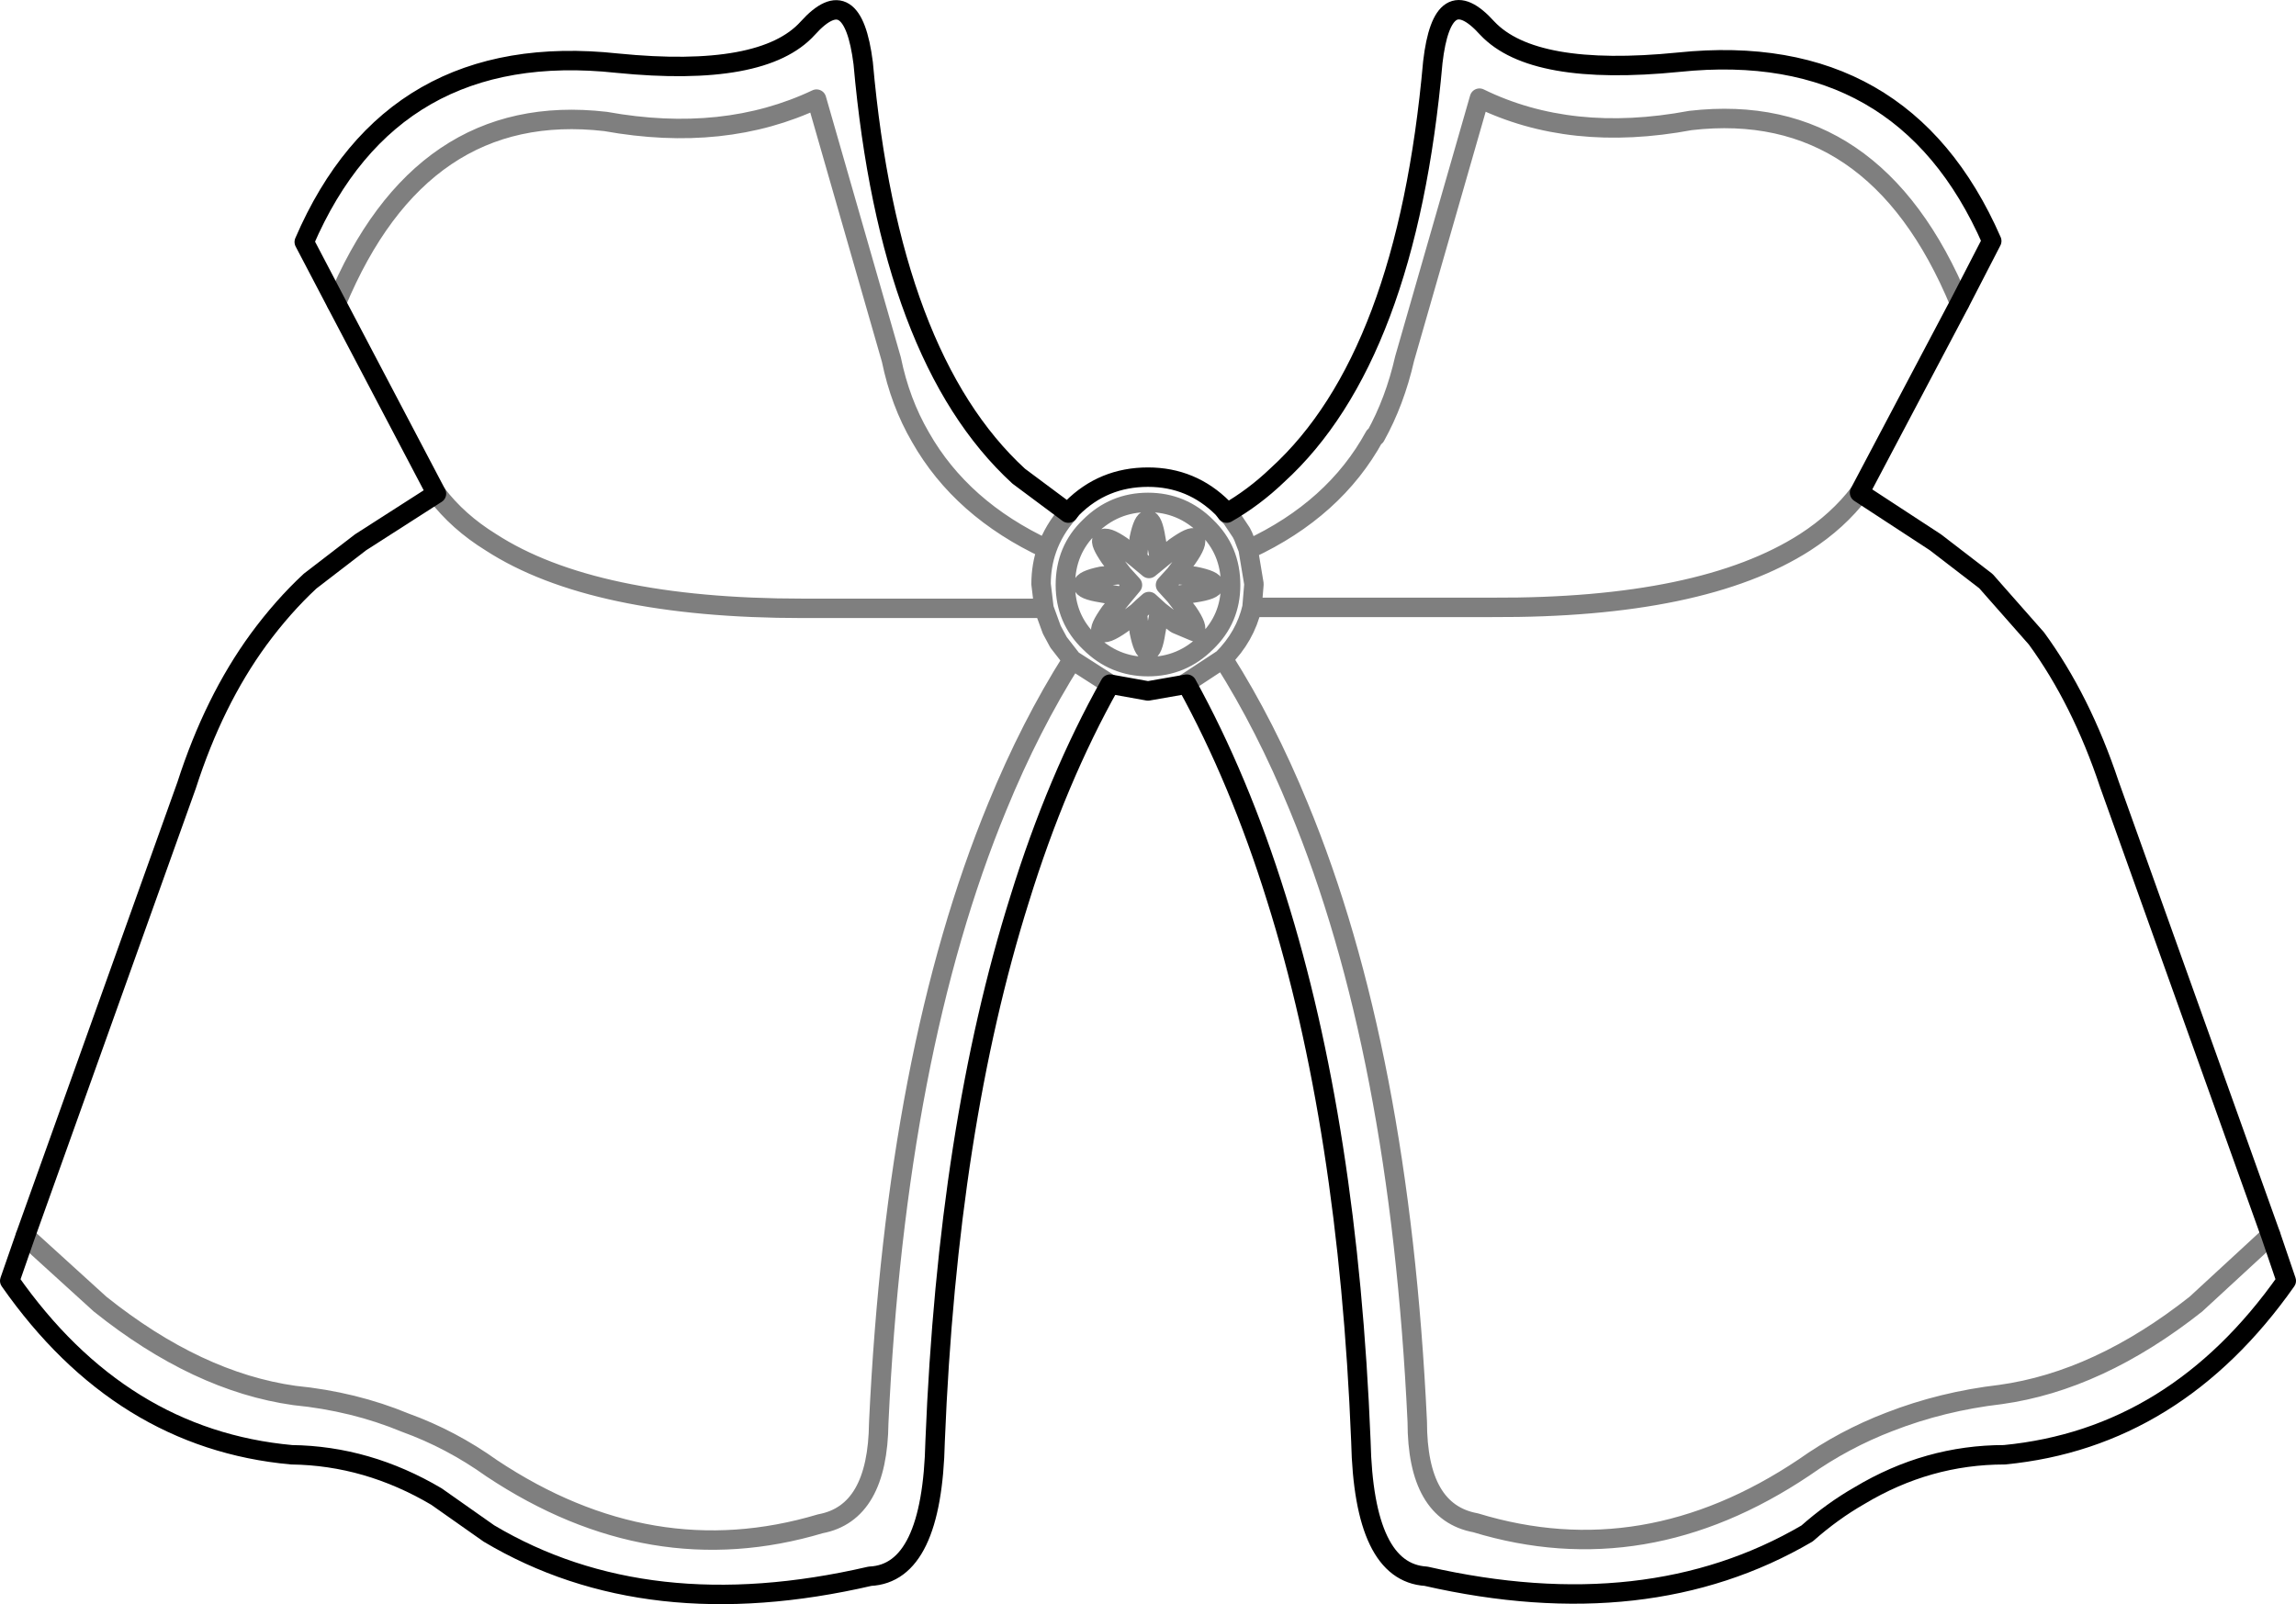 <?xml version="1.0" encoding="UTF-8" standalone="no"?>
<svg xmlns:xlink="http://www.w3.org/1999/xlink" height="82.55px" width="118.1px" xmlns="http://www.w3.org/2000/svg">
  <g transform="matrix(1.0, 0.0, 0.0, 1.0, -340.8, -209.05)">
    <path d="M443.25 221.45 L441.6 224.65 436.45 234.4 440.35 236.95 442.95 238.95 445.55 241.9 Q447.85 245.05 449.3 249.4 L457.6 272.6 458.4 274.95 Q452.7 283.05 443.9 283.9 439.95 283.9 436.45 286.0 435.05 286.8 433.75 287.95 425.55 292.75 414.15 290.15 410.95 289.95 410.8 283.2 410.15 267.0 406.45 255.25 404.55 249.15 401.85 244.25 L399.85 244.6 397.9 244.25 Q395.15 249.15 393.25 255.3 389.55 267.05 388.9 283.2 388.75 290.0 385.55 290.15 374.1 292.8 365.95 287.95 L363.25 286.05 Q359.7 283.95 355.8 283.9 347.0 283.1 341.3 274.95 L342.1 272.65 350.4 249.45 Q351.8 245.1 354.1 241.95 355.35 240.25 356.75 238.95 L359.35 236.95 363.25 234.45 358.1 224.65 356.45 221.5 Q360.95 211.05 372.55 212.3 380.05 213.05 382.35 210.5 384.65 207.95 385.2 212.3 386.55 227.45 393.2 233.55 L395.75 235.45 395.95 235.2 Q397.55 233.6 399.85 233.6 402.1 233.6 403.7 235.2 L403.9 235.45 Q405.3 234.65 406.5 233.5 413.15 227.45 414.5 212.25 415.0 207.95 417.3 210.5 419.65 213.0 427.15 212.25 438.7 211.05 443.25 221.45" fill="none" stroke="#000000" stroke-linecap="round" stroke-linejoin="round" stroke-width="1.0"/>
    <path d="M441.6 224.65 Q437.25 214.15 427.75 215.25 421.6 216.4 416.9 214.1 L413.05 227.5 Q412.55 229.7 411.55 231.5 L411.5 231.5 Q409.45 235.25 405.05 237.3 L405.0 237.3 405.3 239.1 405.2 240.3 417.55 240.3 Q428.35 240.35 433.65 236.95 435.35 235.85 436.45 234.4 M457.6 272.6 L453.75 276.15 Q448.75 280.1 443.7 280.8 440.7 281.15 438.0 282.2 435.65 283.1 433.6 284.55 425.4 290.05 416.7 287.4 413.7 286.85 413.7 282.2 412.8 263.1 407.6 250.55 405.9 246.4 403.75 243.0 L403.7 242.95 401.8 244.2 401.85 244.25 M363.25 234.45 Q364.35 235.9 366.05 236.95 371.3 240.35 382.1 240.35 L394.5 240.35 394.35 239.1 Q394.35 238.15 394.65 237.3 390.25 235.25 388.15 231.55 387.1 229.75 386.65 227.55 L382.8 214.15 Q378.05 216.4 371.95 215.3 362.45 214.2 358.1 224.65 M405.0 237.3 L404.75 236.65 404.65 236.45 404.15 235.7 403.9 235.45 M400.45 237.85 L401.25 237.2 Q402.1 236.6 402.25 236.75 402.45 236.95 401.85 237.8 L401.25 238.6 402.25 238.7 Q403.25 238.9 403.25 239.15 403.25 239.4 402.25 239.55 L401.25 239.7 401.9 240.55 Q402.45 241.35 402.25 241.55 L401.3 241.15 400.45 240.5 400.25 241.55 Q400.1 242.55 399.85 242.55 399.6 242.55 399.4 241.55 L399.3 240.55 398.5 241.15 Q397.65 241.75 397.45 241.55 397.3 241.4 397.9 240.55 L398.55 239.75 397.45 239.55 Q396.5 239.4 396.5 239.15 396.5 238.9 397.45 238.7 L398.55 238.6 397.9 237.75 Q397.35 236.95 397.5 236.8 397.7 236.6 398.5 237.15 L399.3 237.8 399.4 236.75 Q399.6 235.8 399.85 235.8 400.1 235.8 400.25 236.75 L400.45 237.85 399.9 238.3 399.3 237.8 M401.25 238.6 L400.75 239.15 401.25 239.7 M404.1 239.15 Q404.1 240.9 402.85 242.1 401.6 243.35 399.85 243.35 398.1 243.35 396.85 242.1 395.6 240.9 395.6 239.15 395.6 237.35 396.85 236.15 398.1 234.9 399.85 234.9 401.6 234.9 402.85 236.15 404.1 237.35 404.1 239.15 M400.45 240.5 L399.9 240.0 Q399.55 240.3 399.3 240.55 M398.55 239.75 L399.05 239.15 398.55 238.6 M394.5 240.35 L394.9 241.45 395.25 242.1 395.95 243.0 397.9 244.25 M395.75 235.45 Q395.0 236.3 394.65 237.3 M395.95 243.0 Q393.8 246.4 392.1 250.55 386.9 263.15 386.0 282.25 385.95 286.9 383.0 287.45 374.3 290.05 366.1 284.6 364.0 283.1 361.65 282.25 359.0 281.15 355.95 280.85 350.95 280.15 345.95 276.15 L342.1 272.65 M403.7 242.95 Q404.85 241.8 405.2 240.3" fill="none" stroke="#000000" stroke-linecap="round" stroke-linejoin="round" stroke-opacity="0.502" stroke-width="1.0"/>
  </g>
</svg>
